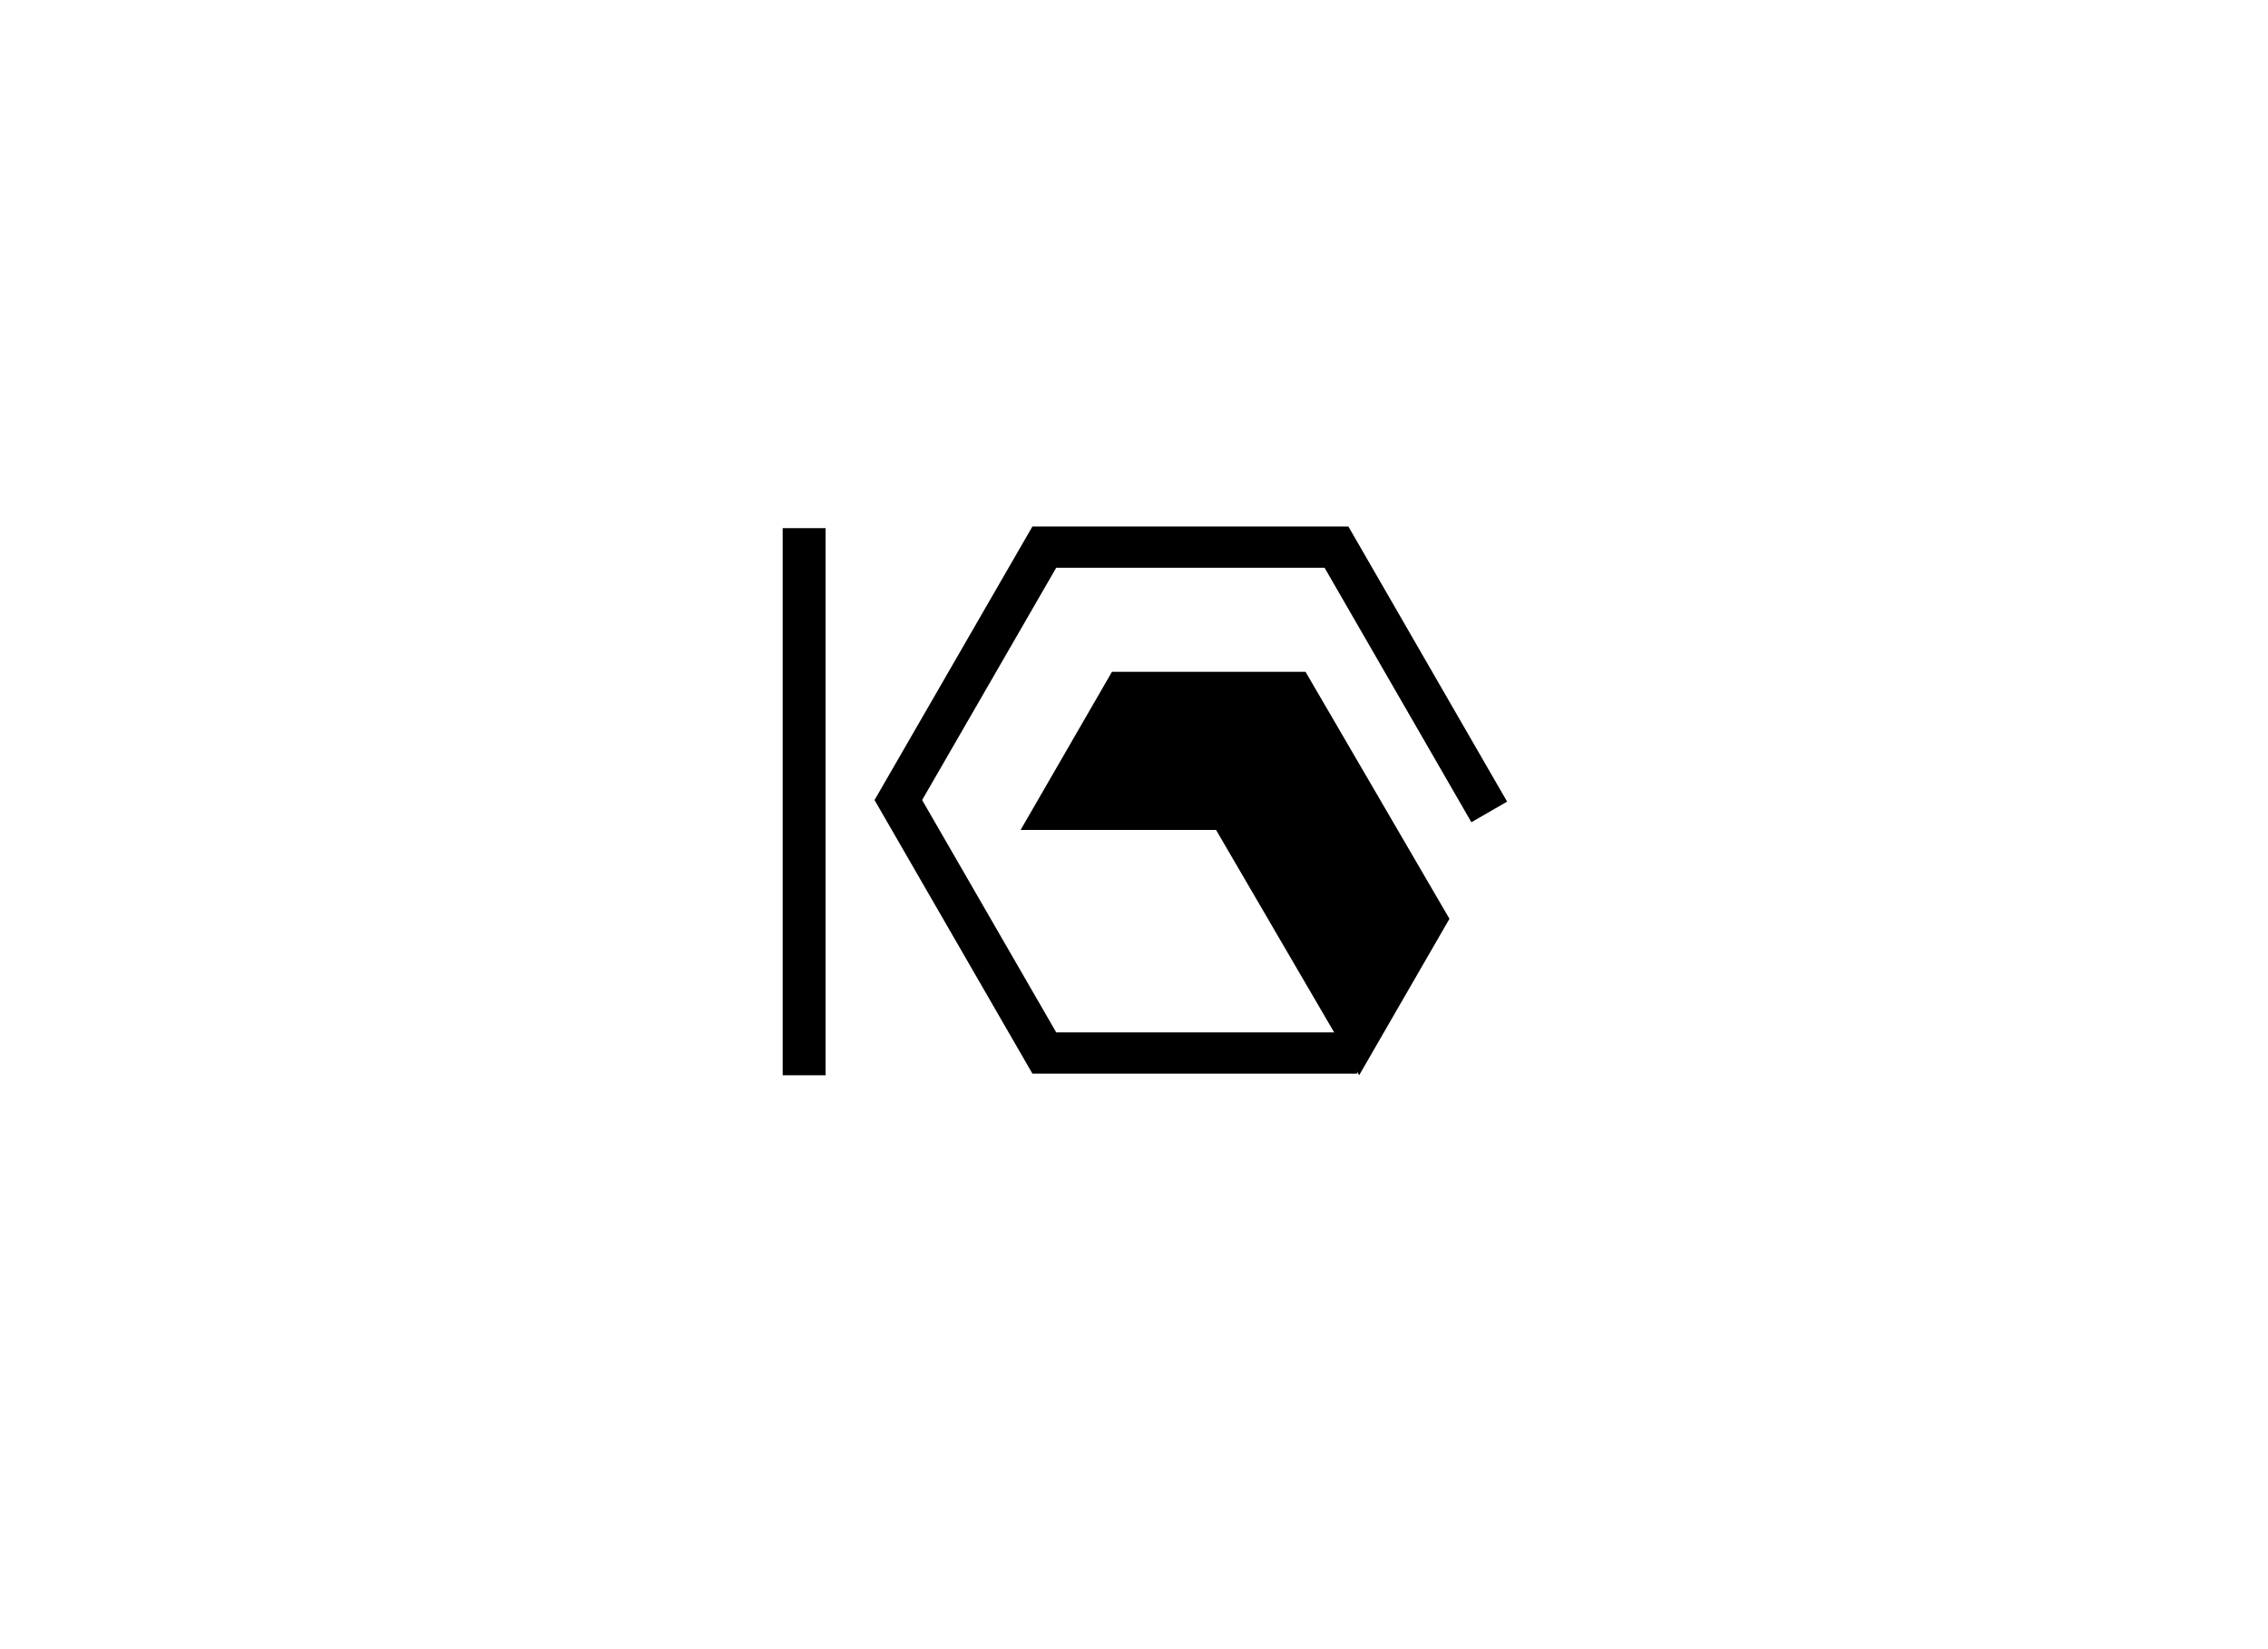<?xml version="1.0" encoding="UTF-8" standalone="no"?>
<!-- Created with Inkscape (http://www.inkscape.org/) -->

<svg
   xmlns:dc="http://purl.org/dc/elements/1.1/"
   xmlns:cc="http://creativecommons.org/ns#"
   xmlns:rdf="http://www.w3.org/1999/02/22-rdf-syntax-ns#"
   xmlns:svg="http://www.w3.org/2000/svg"
   xmlns="http://www.w3.org/2000/svg"
   xmlns:sodipodi="http://sodipodi.sourceforge.net/DTD/sodipodi-0.dtd"
   xmlns:inkscape="http://www.inkscape.org/namespaces/inkscape"
   id="svg2"
   version="1.1"
   inkscape:version="0.91 r13725"
   xml:space="preserve"
   width="687.5"
   height="500"
   viewBox="0 0 687.5 500"
   sodipodi:docname="KQLogo.ai.svg"><defs
     id="defs6" /><sodipodi:namedview
     pagecolor="#ffffff"
     bordercolor="#666666"
     borderopacity="1"
     objecttolerance="10"
     gridtolerance="10"
     guidetolerance="10"
     inkscape:pageopacity="0"
     inkscape:pageshadow="2"
     inkscape:window-width="1301"
     inkscape:window-height="744"
     id="namedview4"
     showgrid="false"
     inkscape:zoom="0.944"
     inkscape:cx="580.41824"
     inkscape:cy="268.26719"
     inkscape:window-x="1985"
     inkscape:window-y="212"
     inkscape:window-maximized="1"
     inkscape:current-layer="g10" /><g
     id="g10"
     inkscape:groupmode="layer"
     inkscape:label="logo26"
     transform="matrix(1.25,0,0,-1.25,0,500)"><g
       id="g12"
       transform="translate(316.6,237.05)"><path
         d="M 0,0 34.9,-59.9 13,-97.85 l -34.7,59.5 -47.4,0 L -46.95,0 0,0 Z"
         style="fill:#000000;fill-opacity:1;fill-rule:evenodd;stroke:none"
         id="path14"
         inkscape:connector-curvature="0" /></g><g
       id="g16"
       transform="translate(324.1,144.6)"><path
         d="m 0,0 -70.85,0 -35.4,61.35 35.4,61.35 70.85,0 34.55,-59.9"
         style="fill:none;stroke:#000000;stroke-width:10;stroke-linecap:square;stroke-linejoin:miter;stroke-miterlimit:3;stroke-dasharray:none;stroke-opacity:1"
         id="path18"
         inkscape:connector-curvature="0" /></g><rect
       id="rect3390"
       width="10.4"
       height="132.7"
       x="189.804"
       y="-271.9"
       transform="scale(1,-1)" /></g></svg>